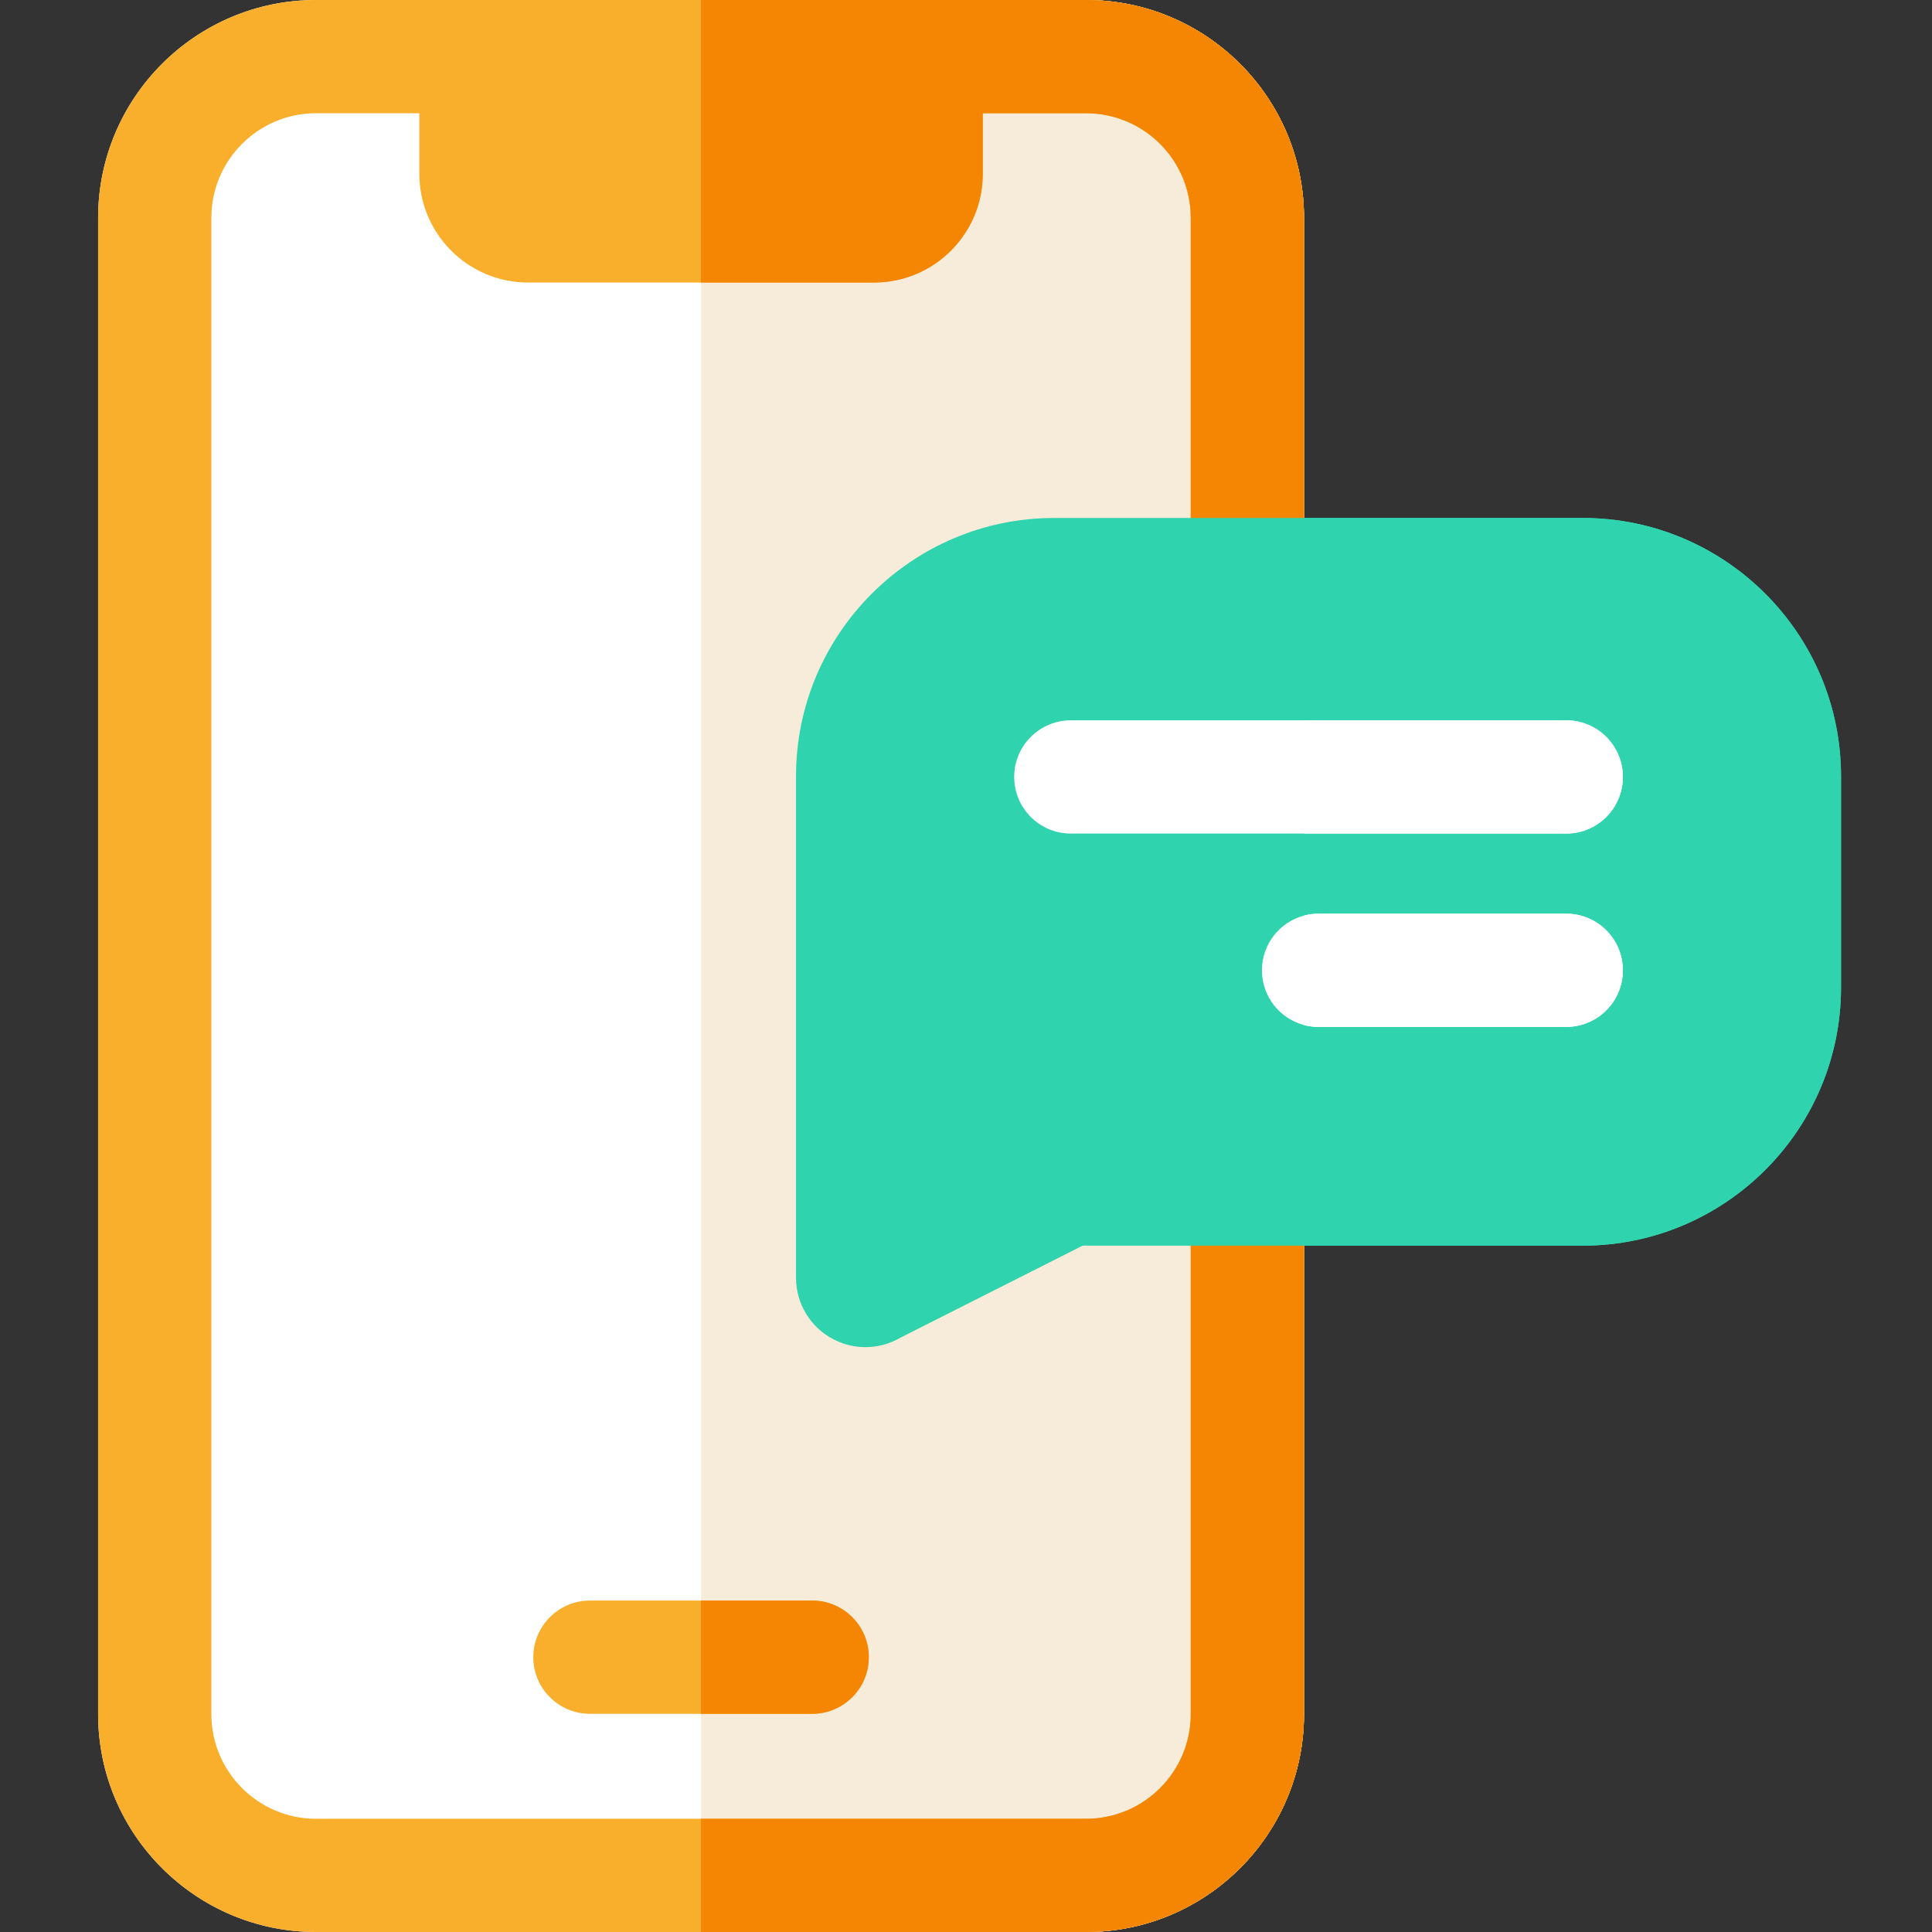 <svg width="60" height="60" viewBox="0 0 60 60" fill="none" xmlns="http://www.w3.org/2000/svg">
<rect x="0" y="0" width="60" height="60" fill="#333333" stroke="none"/>
<g clip-path="url(#clip0_305_4759)">
<path d="M40.497 6.764V53.236C40.497 56.965 37.462 60 33.733 60H9.811C6.082 60 3.047 56.965 3.047 53.236V6.764C3.047 3.035 6.082 0 9.811 0H33.733C37.462 0 40.497 3.035 40.497 6.764Z" fill="white"/>
<path d="M40.497 6.764V53.236C40.497 56.965 37.462 60 33.733 60H21.77V0H33.733C37.462 0 40.497 3.035 40.497 6.764Z" fill="#F7ECD9"/>
<path d="M33.733 0H9.811C6.082 0 3.047 3.035 3.047 6.764V53.236C3.047 56.965 6.082 60 9.811 60H33.733C37.462 60 40.497 56.965 40.497 53.236V6.764C40.497 3.035 37.462 0 33.733 0V0ZM36.98 53.236C36.98 55.026 35.523 56.483 33.733 56.483H9.811C8.021 56.483 6.564 55.026 6.564 53.236V6.764C6.564 4.974 8.021 3.517 9.811 3.517H13.023V5.4C13.023 7.26 14.537 8.774 16.397 8.774H27.147C29.008 8.774 30.521 7.26 30.521 5.4V3.517H33.733C35.523 3.517 36.98 4.974 36.98 6.764V53.236Z" fill="#F9AF2B"/>
<path d="M26.982 51.465C26.982 52.437 26.194 53.224 25.223 53.224H18.321C17.35 53.224 16.562 52.437 16.562 51.465C16.562 50.495 17.35 49.707 18.321 49.707H25.223C26.194 49.707 26.982 50.495 26.982 51.465Z" fill="#F9AF2B"/>
<path d="M40.497 6.764V53.236C40.497 56.965 37.462 60 33.733 60H21.77V56.483H33.733C35.523 56.483 36.98 55.026 36.98 53.236V6.764C36.98 4.974 35.523 3.517 33.733 3.517H30.521V5.4C30.521 7.26 29.007 8.774 27.147 8.774H21.77V0H33.733C37.462 0 40.497 3.035 40.497 6.764Z" fill="#F48603"/>
<path d="M26.982 51.465C26.982 52.437 26.194 53.224 25.223 53.224H21.77V49.707H25.223C26.194 49.707 26.982 50.495 26.982 51.465Z" fill="#F48603"/>
<path d="M57.175 24.107V30.664C57.175 35.087 53.577 38.685 49.154 38.685H33.622L27.966 41.541C27.631 41.737 27.254 41.837 26.877 41.837C26.538 41.837 26.197 41.756 25.883 41.593C25.167 41.221 24.721 40.488 24.721 39.681V24.107C24.721 19.684 28.32 16.086 32.742 16.086H49.154C53.577 16.086 57.175 19.684 57.175 24.107Z" fill="#2FD3AE"/>
<path d="M57.175 24.107V30.664C57.175 35.087 53.577 38.685 49.154 38.685H40.498V16.086H49.154C53.577 16.086 57.175 19.684 57.175 24.107Z" fill="#2FD3AE"/>
<path d="M50.4 24.128C50.4 25.1 49.613 25.887 48.642 25.887H33.255C32.283 25.887 31.497 25.1 31.497 24.128C31.497 23.158 32.283 22.37 33.255 22.37H48.642C49.613 22.37 50.4 23.158 50.4 24.128Z" fill="white"/>
<path d="M50.4 30.134C50.4 31.105 49.612 31.892 48.642 31.892H40.948C40.792 31.892 40.642 31.873 40.498 31.834C39.745 31.636 39.19 30.949 39.19 30.134C39.19 29.318 39.745 28.632 40.498 28.434C40.642 28.395 40.792 28.376 40.948 28.376H48.642C49.612 28.376 50.4 29.162 50.4 30.134Z" fill="white"/>
<path d="M50.4 30.134C50.4 31.105 49.613 31.892 48.642 31.892H40.948C40.792 31.892 40.642 31.873 40.498 31.834V28.434C40.642 28.395 40.792 28.376 40.948 28.376H48.642C49.613 28.376 50.4 29.162 50.4 30.134Z" fill="white"/>
<path d="M48.642 25.887H40.498V22.37H48.642C49.613 22.37 50.4 23.158 50.4 24.128C50.4 25.1 49.613 25.887 48.642 25.887Z" fill="white"/>
</g>
<defs>
<clipPath id="clip0_305_4759">
<rect width="60" height="60" fill="white"/>
</clipPath>
</defs>
</svg>
